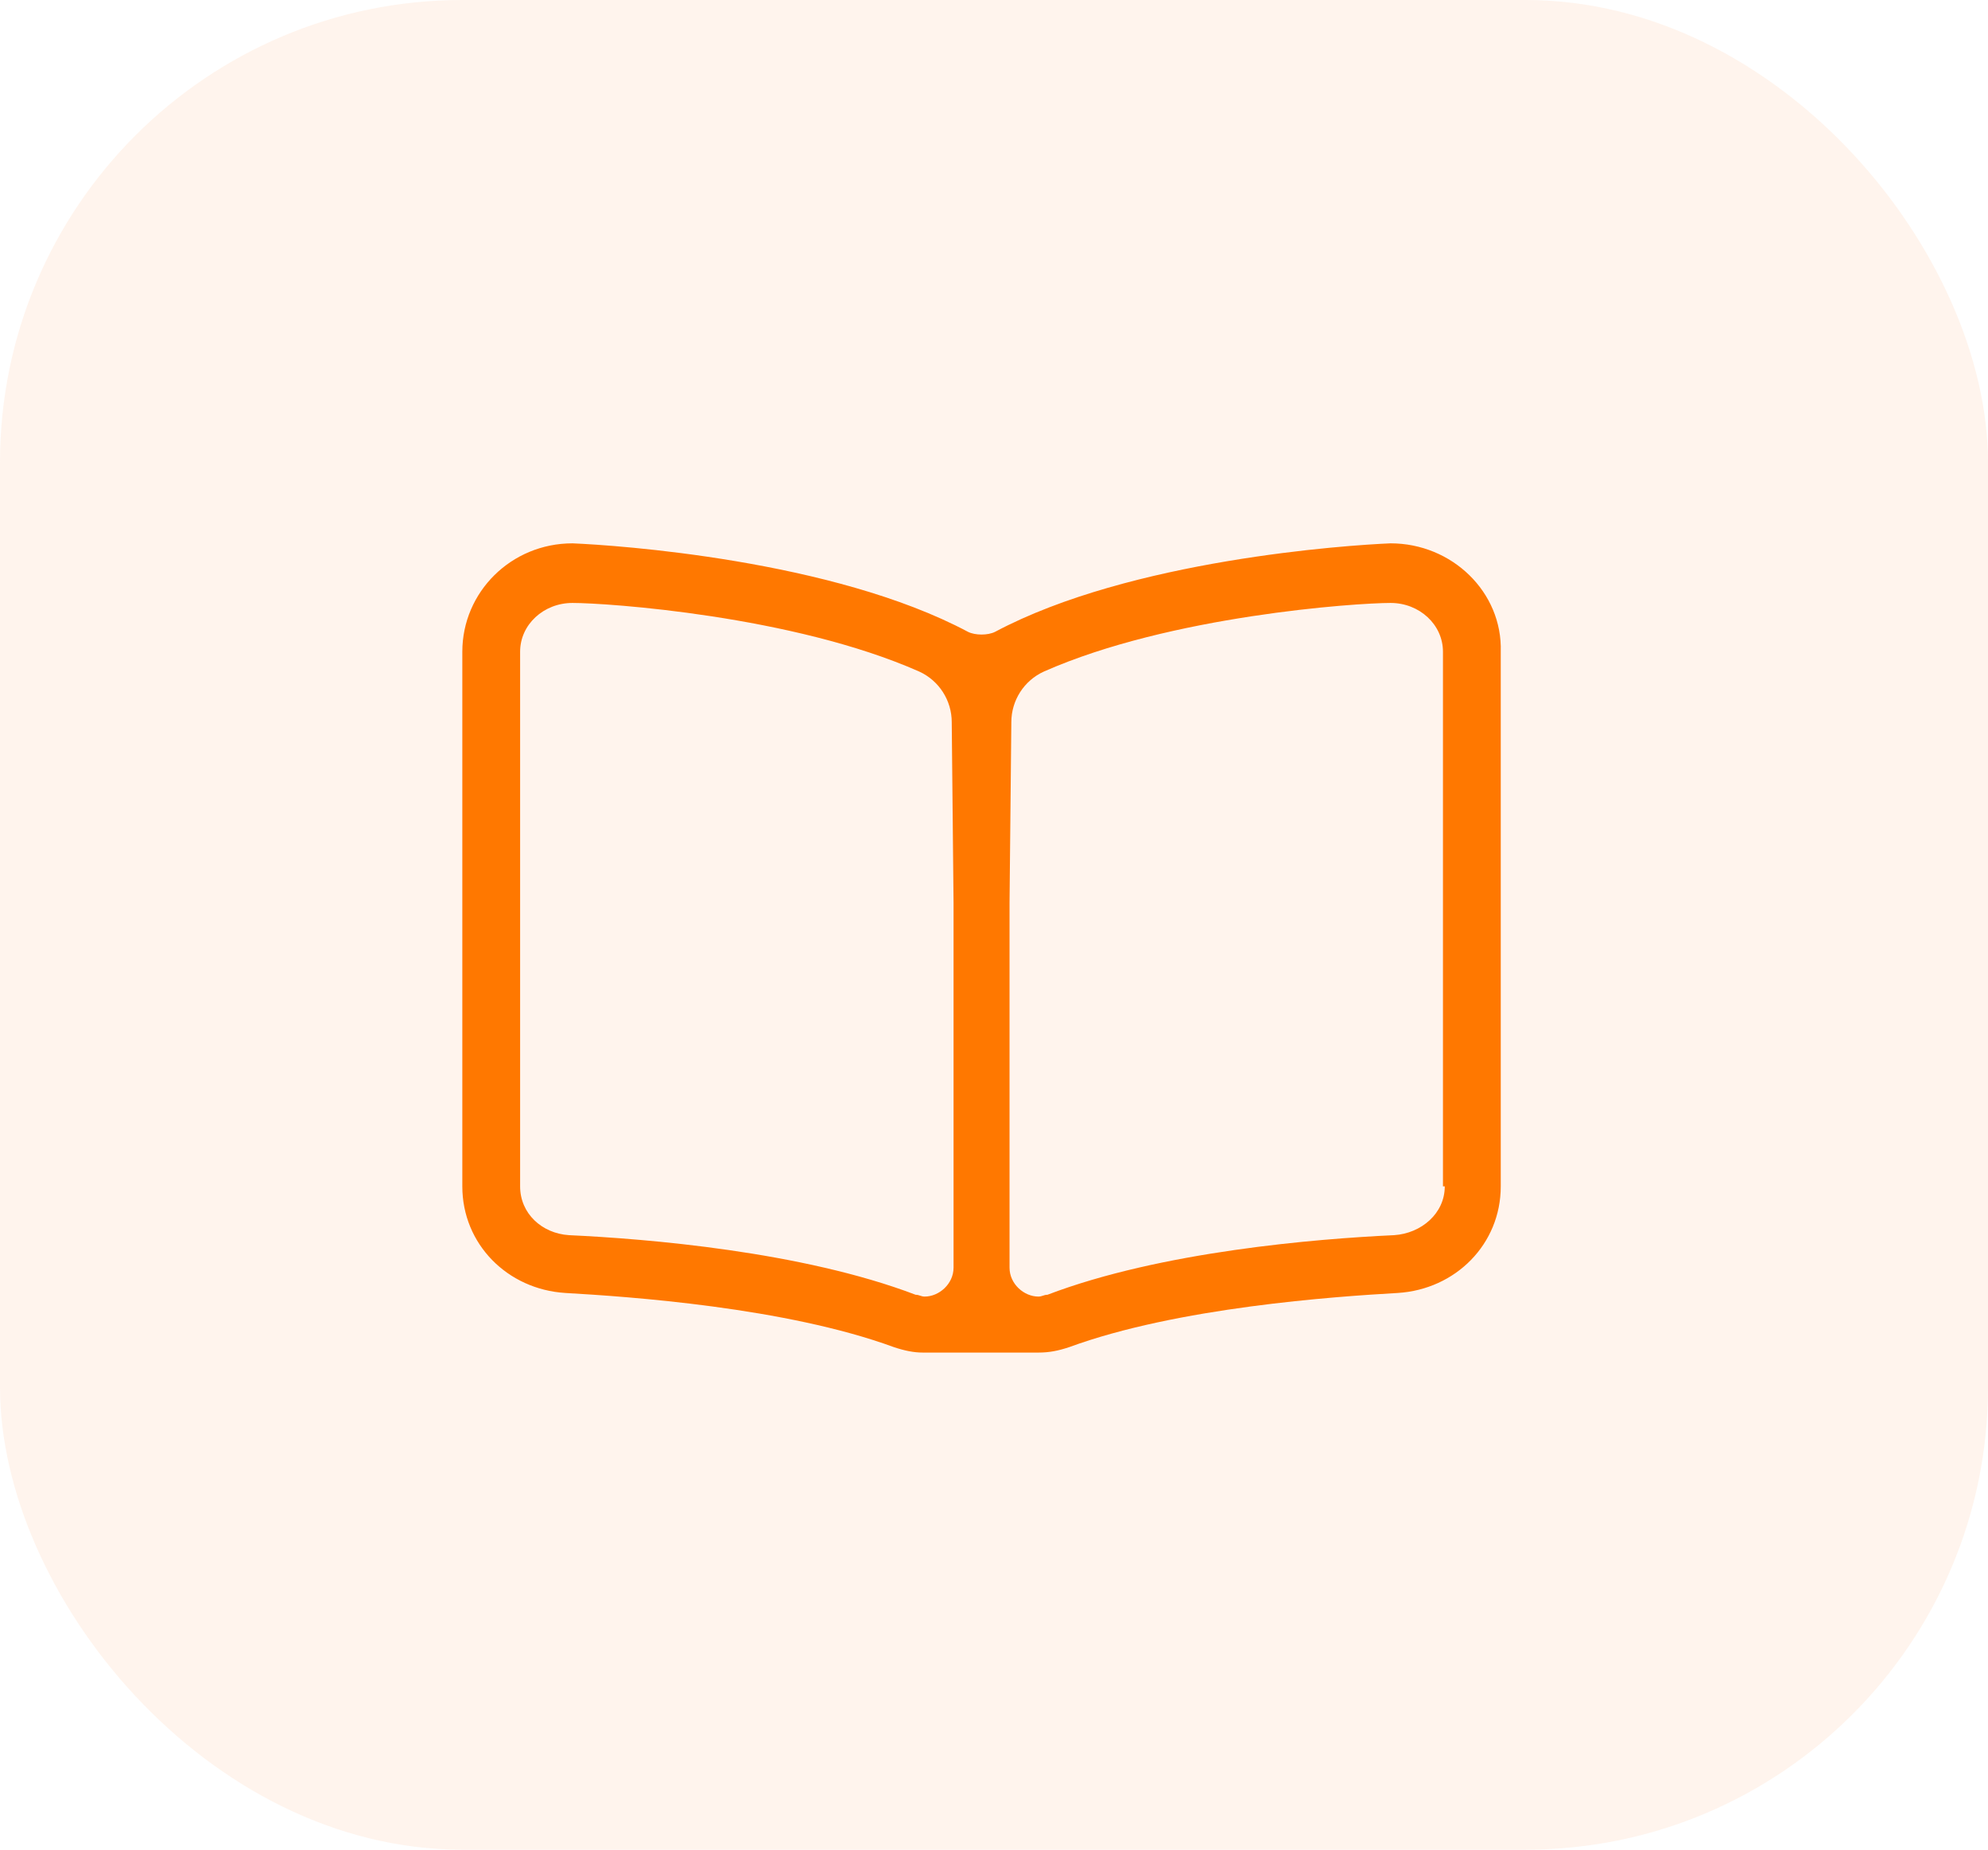 <svg width="43" height="40" viewBox="0 0 43 40" fill="none" xmlns="http://www.w3.org/2000/svg">
<rect width="43" height="40" rx="10" fill="#FFD7BF" fill-opacity="0.28"/>
<path d="M30.078 11.75C29.141 11.789 24.453 12.102 21.523 13.664C21.367 13.742 21.094 13.742 20.938 13.664C18.008 12.102 13.32 11.789 12.383 11.75C11.055 11.75 10 12.805 10 14.094V25.656C10 26.906 10.977 27.883 12.227 27.961C13.594 28.039 16.992 28.273 19.336 29.133C19.57 29.211 19.766 29.25 19.961 29.25H22.461C22.695 29.25 22.891 29.211 23.125 29.133C25.469 28.273 28.867 28.039 30.234 27.961C31.484 27.883 32.461 26.906 32.461 25.656V14.094C32.5 12.805 31.406 11.75 30.078 11.75ZM20.625 27.414C20.625 27.766 20.312 28.039 20 28.039C19.922 28.039 19.883 28 19.805 28C17.344 27.062 13.984 26.789 12.305 26.711C11.719 26.672 11.25 26.242 11.25 25.656V14.094C11.25 13.508 11.758 13.039 12.383 13.039C13.125 13.039 17.148 13.312 19.883 14.523C20.312 14.719 20.586 15.148 20.586 15.617L20.625 19.523V27.414ZM31.25 25.656C31.25 26.242 30.742 26.672 30.156 26.711C28.477 26.789 25.117 27.062 22.656 28C22.578 28 22.539 28.039 22.461 28.039C22.148 28.039 21.836 27.766 21.836 27.414V19.523L21.875 15.617C21.875 15.148 22.148 14.719 22.578 14.523C25.312 13.312 29.336 13.039 30.078 13.039C30.703 13.039 31.211 13.508 31.211 14.094V25.656H31.25Z" fill="#FF7800"/>
</svg>
